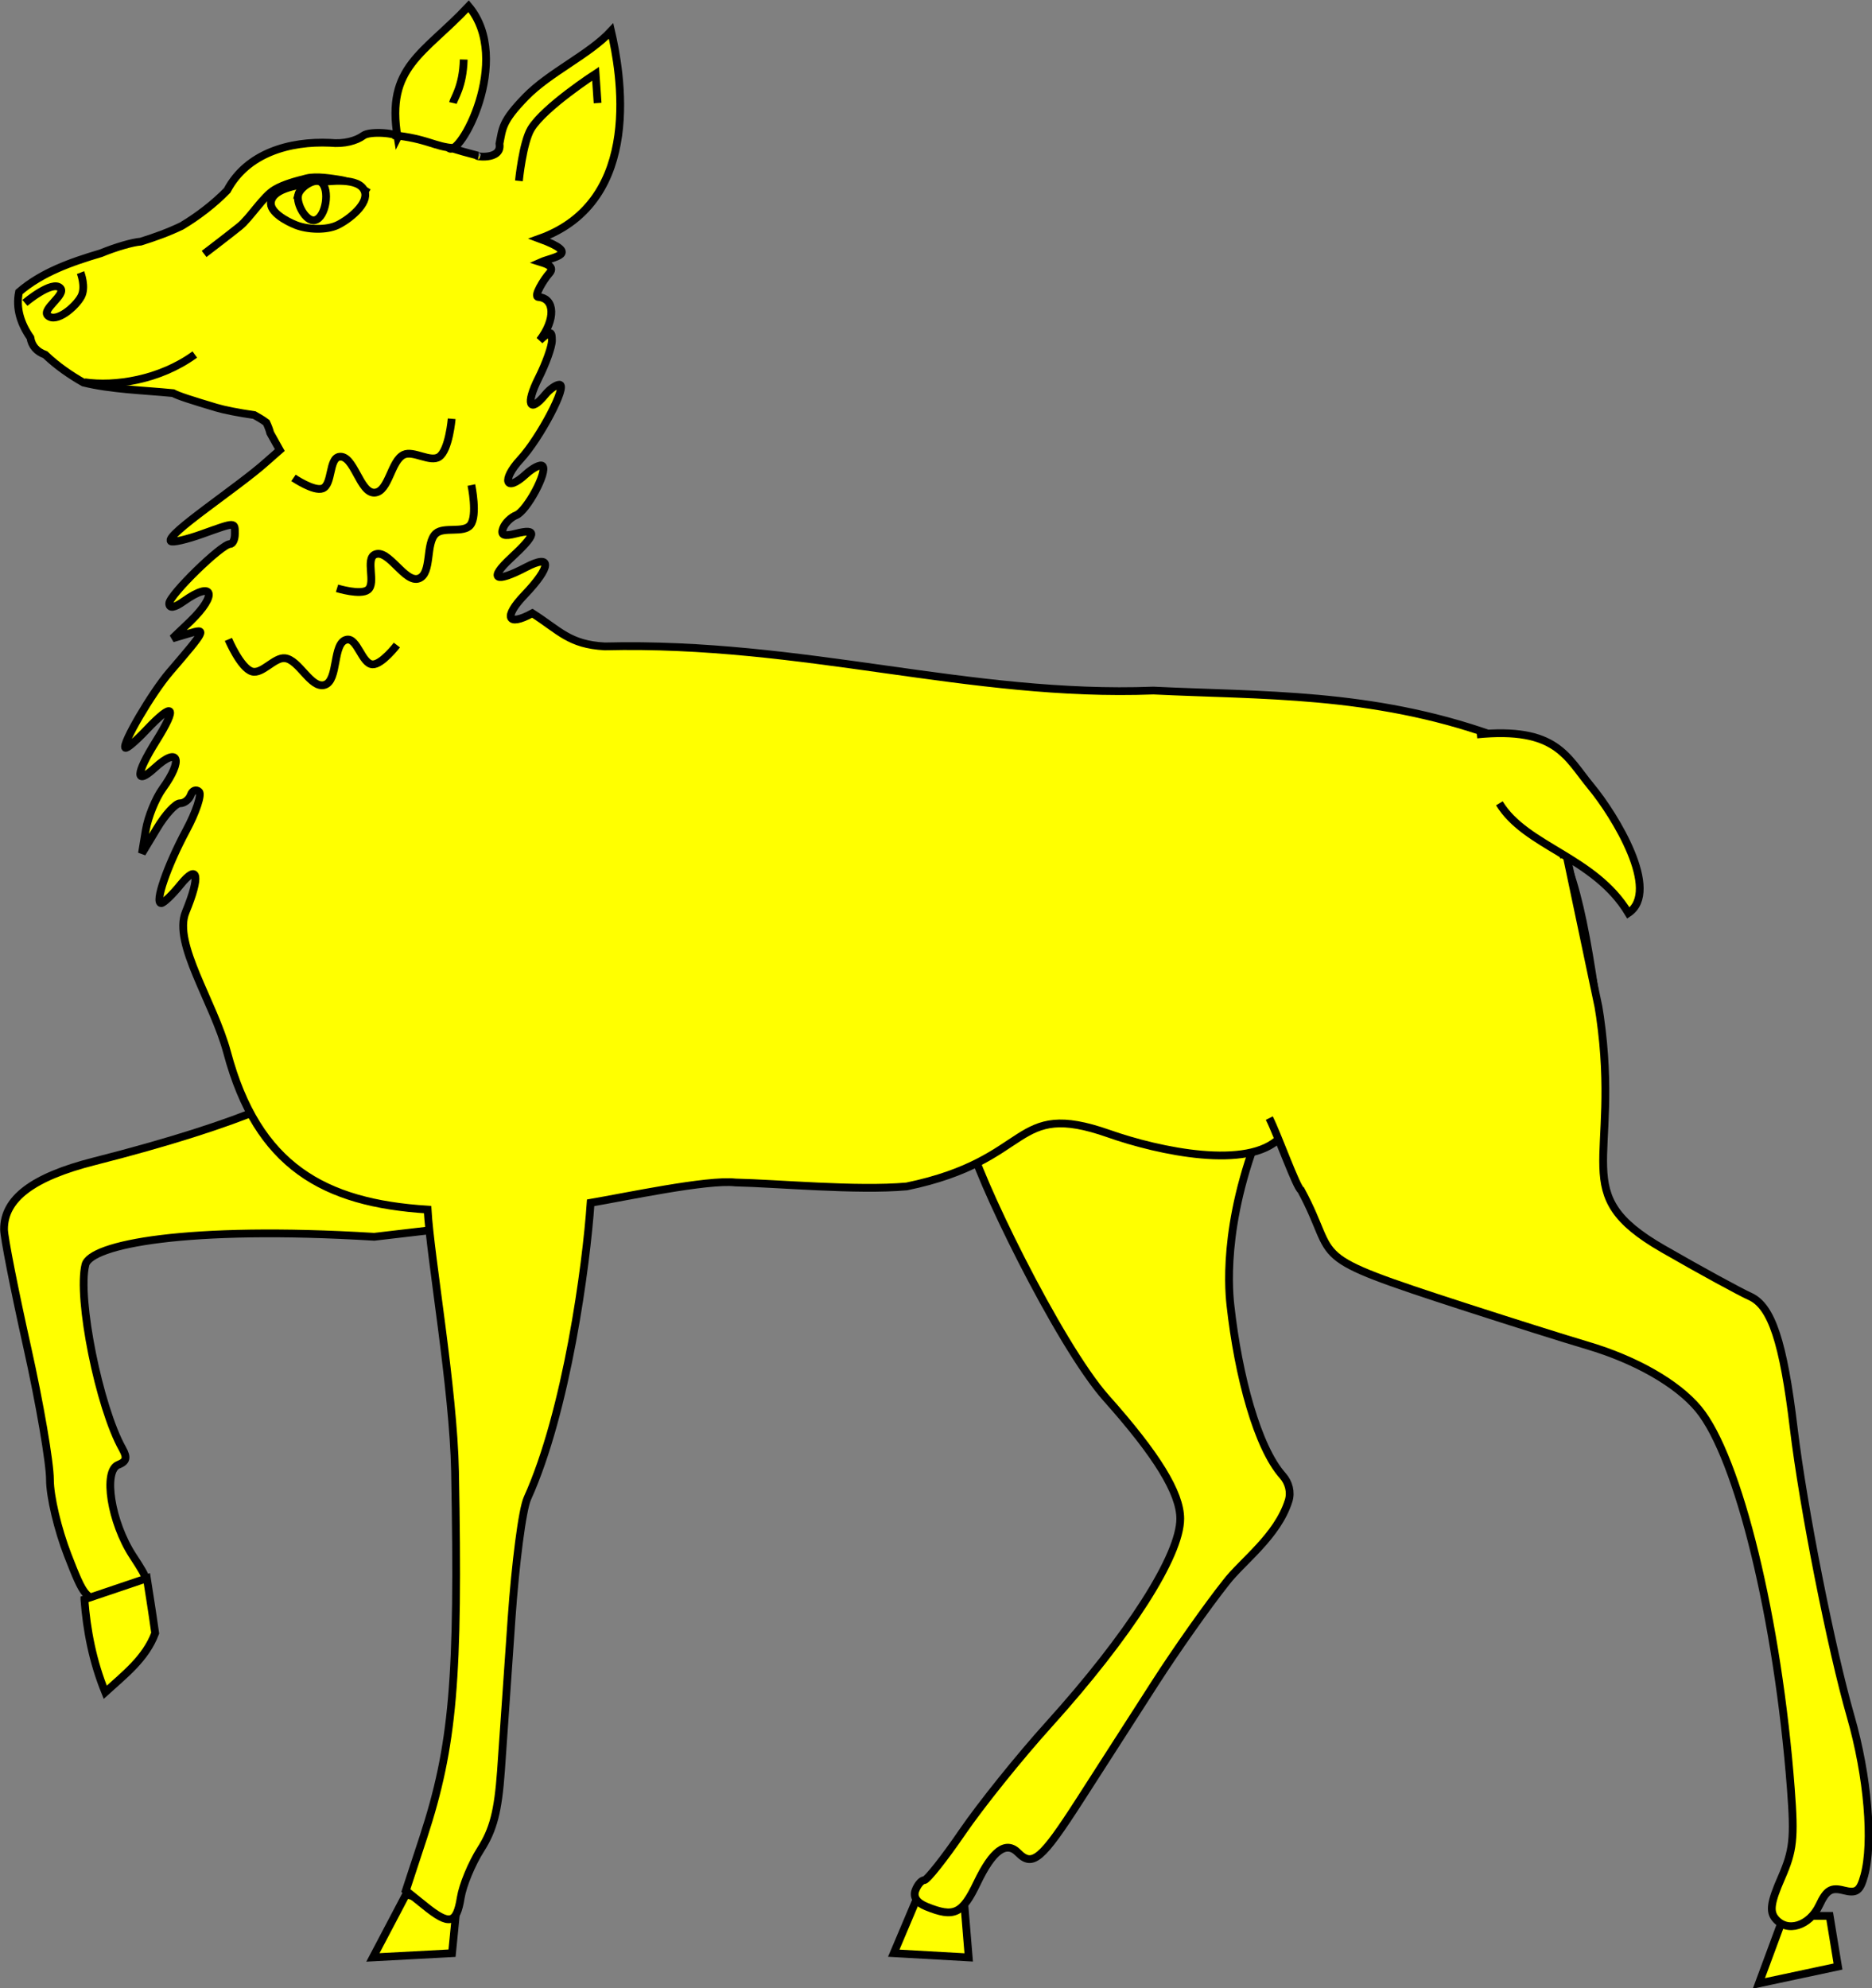 <?xml version="1.0" encoding="UTF-8" standalone="no"?>
<!-- Created with Inkscape (http://www.inkscape.org/) -->
<svg xmlns:dc="http://purl.org/dc/elements/1.1/" xmlns:cc="http://creativecommons.org/ns#" xmlns:rdf="http://www.w3.org/1999/02/22-rdf-syntax-ns#" xmlns:svg="http://www.w3.org/2000/svg" xmlns="http://www.w3.org/2000/svg" xmlns:sodipodi="http://sodipodi.sourceforge.net/DTD/sodipodi-0.dtd" xmlns:inkscape="http://www.inkscape.org/namespaces/inkscape" width="240.84" height="255.688" id="svg3100" version="1.1" inkscape:version="0.48.5 r10040" sodipodi:docname="New document 2">
  <rect width="100%" height="100%" fill="#808080" stroke="none"/>
  <defs id="defs3102"/>
  <sodipodi:namedview id="base" pagecolor="#ffffff" bordercolor="#666666" borderopacity="1.0" inkscape:pageopacity="0.0" inkscape:pageshadow="2" inkscape:zoom="0.35" inkscape:cx="-506.01474" inkscape:cy="170.66856" inkscape:document-units="px" inkscape:current-layer="layer1" showgrid="false" fit-margin-top="0" fit-margin-left="0" fit-margin-right="0" fit-margin-bottom="0"/>
  <g inkscape:label="Layer 1" inkscape:groupmode="layer" id="layer1">
    <g style="fill:#ffff00;stroke:#000000;stroke-width:1;display:inline" id="g313" inkscape:label="Muebles">
      <path d="m42.66,136.8   c-1.599,3.212 -11.15,7.633 -30.58,12.57 -7.853,1.996 -11.58,4.787 -11.56,8.75 0.004,1.022 1.352,7.852 2.973,15.11 1.621,7.254 2.932,14.91 2.932,17.05 0,2.189 1.019,6.44 2.28,9.699 2.109,5.447 2.387,5.778 4.887,5.778 1.462,0 3.351,-0.53 4.194,-1.156 1.462,-1.084 1.412,-1.276 -0.692,-4.499 -2.817,-4.314 -3.873,-10.94 -1.873,-11.72 1.053,-0.409 1.177,-0.909 0.529,-2.064 -2.995,-5.341 -5.82,-19.39 -4.764,-23.65 0.647,-2.614 12.95,-5.07 37.16,-3.604 14.33,-1.745 25.75,-2.298 34.43,-8.571   " id="path916" inkscape:connector-curvature="0" style="fill:#ffff00"/>
      <path d="m10.86,205.7   c0.298,3.981 1.064,7.962 2.678,11.94 2.482,-2.262 5.205,-4.331 6.427,-7.6 -0.462,-3.295 -0.728,-4.825 -1.071,-7.057   l-8.034,2.714   z " id="path918" inkscape:connector-curvature="0" style="fill:#ffff00"/>
      <path d="m52.26,243.6 -4.285,8.143 10.18,-0.543 0.536,-5.429 -6.427,-2.171   z " id="path920" inkscape:connector-curvature="0" style="fill:#ffff00"/>
      <path d="m118.2,243.6 -3.214,7.6 9.641,0.543 -0.536,-6.514 -5.892,-1.629   z " id="path922" inkscape:connector-curvature="0" style="fill:#ffff00"/>
      <path d="m229.5,246.4 -3.214,8.686 10.18,-2.171 -1.071,-6.514 -5.892,0   z " id="path924" inkscape:connector-curvature="0" style="fill:#ffff00"/>
      <path d="m163.3,142.5   c-5.926,13.13 -5.299,22.67 -5.003,25.34 1.014,9.17 3.488,18.31 6.723,21.94 0.805,0.901 1.106,2.144 0.764,3.233 -1.438,4.583 -6.006,7.822 -8.067,10.53 -2.337,2.939 -6.42,8.724 -9.069,12.85 -2.649,4.129 -7.039,10.96 -9.755,15.18 -4.887,7.591 -6.053,8.589 -7.909,6.707 -1.542,-1.563 -3.273,-0.312 -5.273,3.875 -1.914,4.007 -2.957,4.506 -6.538,3.046 -1.22,-0.497 -1.72,-1.232 -1.397,-2.084 0.274,-0.724 0.777,-1.309 1.134,-1.309 0.356,0 2.572,-2.79 4.904,-6.199 2.332,-3.41 7.331,-9.64 11.13,-13.84 10.33,-11.44 16.9,-21.71 16.9,-26.45 0,-3.304 -3.01,-8.206 -9.517,-15.5 -6.15,-6.892 -17,-29.28 -17.66,-33.45 0.838,-19.31 35.01,-9.106 38.64,-3.863   z " id="path926" inkscape:connector-curvature="0" style="fill:#ffff00"/>
      <path d="m51.16,17.66   c0.108,-0.543 -3.561,-0.849 -4.407,-0.223 -0.892,0.66 -2.47,1.12 -4.297,0.928 -5.208,-0.235 -10.69,1.329 -13.23,6.12 -1.672,1.724 -3.808,3.359 -5.859,4.577 -1.669,0.805 -3.444,1.448 -5.257,2.014 -1.015,0.07 -3.18,0.688 -5.126,1.491 -3.886,1.149 -7.616,2.477 -10.54,4.995 -0.436,2.121 0.244,4.107 1.465,5.859 0.171,1.065 0.807,1.794 1.909,2.197 1.539,1.477 3.321,2.679 4.917,3.583 3.592,0.887 7.618,0.976 11.53,1.36 0.75,0.397 2.376,0.906 5.545,1.857 1.056,0.317 2.855,0.668 4.917,0.968 0.535,0.309 1.043,0.585 1.543,0.968 0.211,0.451 0.395,0.912 0.497,1.334   l1.229,2.197 -1.726,1.517   c-3.536,3.189 -13.07,9.411 -12.29,10.2 0.206,0.209 2.015,-0.205 4.002,-0.915 4.41,-1.577 4.237,-1.567 4.237,0 0,0.705 -0.28,1.282 -0.628,1.282 -1.081,0 -7.82,6.578 -7.82,7.637 0,0.668 0.634,0.599 1.883,-0.288 3.803,-2.7 4.413,-0.886 0.863,2.563   l-2.328,2.223 2.119,-0.628   c2.326,-0.7 2.223,-0.513 -2.485,4.969 -2.283,2.659 -6.156,9.269 -5.702,9.729 0.161,0.163 1.365,-0.869 2.694,-2.275 3.55,-3.756 4.109,-3.122 1.255,1.438 -2.651,4.236 -2.704,5.76 -0.131,3.4 3.04,-2.789 3.685,-1.052 0.994,2.668 -0.922,1.274 -1.898,3.689 -2.171,5.335   l-0.497,3.008 1.935,-3.217   c1.054,-1.764 2.389,-3.217 2.955,-3.217 0.566,0 1.179,-0.484 1.386,-1.072 0.207,-0.588 0.702,-0.769 1.072,-0.418 0.37,0.35 -0.377,2.602 -1.648,4.969 -2.462,4.586 -4.113,9.363 -3.217,9.363 0.298,0 1.414,-1.061 2.459,-2.354 2.292,-2.838 2.608,-1.171 0.68,3.505 -1.658,4.022 3.607,11.58 5.336,18.05 3.908,14.63 12.45,19.37 25.79,20.21 0.356,6.246 3.324,22.98 3.53,33.7 0.512,26.67 -0.226,35.23 -4.08,47.03   l-2.249,6.852 2.38,1.909   c3.22,2.622 4.136,2.412 4.682,-0.994 0.256,-1.6 1.411,-4.389 2.563,-6.199 1.611,-2.53 2.237,-4.861 2.615,-10.12 0.271,-3.762 0.866,-12.58 1.36,-19.59 0.494,-7.012 1.371,-13.98 2.04,-15.46 5.073,-11.21 7.591,-30.01 8.134,-38 4.382,-0.744 15.02,-3.02 18.61,-2.615 5.404,0.117 15.63,1.079 22.05,0.509 16.47,-3.401 13.44,-11.2 26.01,-6.784 6.516,2.29 17.96,4.702 22.01,0.52   l18.57,-18.31 21.97,-0.288   c-2.108,-14.31 -3.864,-19.39 -8.553,-24.61 2.46,2.2 0.574,-1.974 -4.682,-8.579 -15.6,-5.521 -29.7,-5.047 -43.58,-5.725 -23.75,0.906 -44.94,-6.313 -70.59,-5.678 -4.569,-0.248 -5.808,-2.024 -9.311,-4.263 -3.281,1.78 -3.712,0.467 -1.04,-2.328 3.508,-3.669 3.609,-5.365 0.209,-3.583 -3.971,2.081 -4.857,1.526 -1.909,-1.203 3.261,-3.019 3.447,-3.849 0.654,-3.139 -1.595,0.406 -2.029,0.232 -1.674,-0.706 0.256,-0.675 1.038,-1.4 1.674,-1.648 1.363,-0.53 4.095,-5.625 3.4,-6.329 -0.263,-0.267 -1.263,0.242 -2.197,1.098 -2.577,2.364 -3.125,0.711 -0.654,-1.962 2.529,-2.736 6.127,-9.599 5.022,-9.599 -0.417,0 -1.253,0.576 -1.831,1.282 -2.036,2.486 -2.547,1.227 -0.863,-2.119 0.937,-1.862 1.726,-4.042 1.726,-4.839 0,-0.665 -0.054,-0.977 -0.288,-0.968 -0.214,0.008 -0.629,0.348 -1.282,0.942 2.037,-2.642 2.002,-5.403 -0.183,-5.571 -0.668,-0.051 0.752,-2.323 1.414,-3.048 0.916,-1.003 -0.953,-1.37 -1.113,-1.423 1.567,-0.703 5.352,-1.008 -0.157,-3.034 13.57,-4.856 10.39,-21.64 9.218,-26.7 -2.821,3.04 -7.911,5.303 -11,8.481 -3.063,3.148 -2.954,4.004 -3.359,6.007 0.377,2.267 -3.534,1.572 -2.768,1.536 -3.323,-0.86 -3.08,-0.941 -3.76,-1.006 1.305,1.538 8.331,-11.34 2.563,-18.21 -5.732,6.116 -10.69,7.769 -9.14,16.87   z " id="path928" inkscape:connector-curvature="0" style="fill:#ffff00"/>
      <path d="m26.26,32.66   c0,0 3.206,-2.445 4.553,-3.529 1.386,-1.115 3.021,-3.863 4.553,-4.76 1.189,-0.696 2.762,-1.104 4.095,-1.437 1.258,-0.314 3.194,0.023 4.474,0.225 1.137,0.179 3.481,1.629 3.481,1.629   " id="path930" inkscape:connector-curvature="0" style="fill:#ffff00"/>
      <path d="m34.86,25.96   c-0.219,1.307 1.995,2.505 3.214,2.986 1.497,0.59 3.905,0.7 5.356,0 1.495,-0.722 4.067,-2.773 3.481,-4.343 -0.692,-1.853 -4.486,-1.323 -6.427,-1.086 -1.822,0.223 -5.316,0.609 -5.624,2.443   z " id="path932" inkscape:connector-curvature="0" style="fill:#ffff00"/>
      <path d="m38.36,25.06   c-0.277,1.14 1.01,3.504 2.142,3.257 1.433,-0.312 1.998,-4.024 0.803,-4.886 -0.82,-0.591 -2.705,0.638 -2.946,1.629   z " id="path934" inkscape:connector-curvature="0" style="fill:#ffff00"/>
      <path d="m10.36,35.06   c0,0 0.734,1.862 0.078,3.079 -0.707,1.312 -3.201,3.457 -4.285,2.443 -0.845,-0.791 2.403,-2.687 1.607,-3.529 -1.022,-1.08 -4.553,1.9 -4.553,1.9   " id="path936" inkscape:connector-curvature="0" style="fill:#ffff00"/>
      <path d="m10.86,49.16   c3.883,0.57 9.682,-0.27 14.2,-3.566   " id="path938" inkscape:connector-curvature="0" style="fill:#ffff00"/>
      <path d="m37.76,61.46   c0,0 2.635,1.794 3.749,1.357 1.274,-0.499 0.791,-3.868 2.142,-4.071 1.91,-0.288 2.625,4.736 4.553,4.614 1.828,-0.115 2.08,-4.119 3.749,-4.886 1.246,-0.572 3.42,1.049 4.553,0.271 1.262,-0.866 1.607,-4.886 1.607,-4.886   " id="path940" inkscape:connector-curvature="0" style="fill:#ffff00"/>
      <path d="m163.3,143.8   c1.106,2.204 3.508,8.967 4.079,9.267 5.089,9.407 -0.177,8.122 21.24,15.06 5.8,1.878 12.81,4.088 15.6,4.912 6.189,1.83 11.55,4.872 14.29,8.172 5.146,6.199 10.23,27.06 11.89,48.83 0.492,6.444 0.31,7.964 -1.222,11.47 -1.37,3.14 -1.54,4.306 -0.774,5.242 1.51,1.845 4.388,0.966 5.66,-1.733 0.922,-1.955 1.514,-2.311 3.136,-1.899 1.668,0.424 2.106,0.062 2.647,-1.899 1.173,-4.255 0.46,-12.78 -1.751,-20.47 -2.509,-8.727 -6.085,-26.75 -7.33,-37.1 -1.328,-11.05 -2.846,-15.68 -5.619,-16.92 -1.286,-0.577 -6.358,-3.337 -11.24,-6.15 -12.34,-7.112 -5.354,-10.93 -8.06,-29.84 -0.066,-0.462 -0.138,-0.836 -0.204,-1.279   l-4.139,-19.65   " id="path942" inkscape:connector-curvature="0" style="fill:#ffff00"/>
      <path d="m190,94.46   c10.29,-1.017 11.56,2.91 14.68,6.673 3.123,3.763 9.024,13.48 4.82,16.29 -4.359,-7.234 -13.19,-8.504 -16.6,-14.11   " id="path944" inkscape:connector-curvature="0" style="fill:#ffff00"/>
      <path d="m43.36,75.66   c0,0 3.036,0.938 3.977,0.191 1.075,-0.854 -0.355,-3.934 0.879,-4.527 1.745,-0.84 3.872,3.755 5.681,3.07 1.716,-0.65 0.806,-4.555 2.182,-5.781 1.028,-0.916 3.573,-0.007 4.433,-1.085 0.959,-1.201 0.133,-5.148 0.133,-5.148   " id="path946" inkscape:connector-curvature="0" style="fill:#ffff00"/>
      <path d="m51.06,82.96   c0,0 -1.945,2.543 -3.138,2.484 -1.364,-0.068 -1.952,-3.419 -3.297,-3.182 -1.903,0.336 -1.021,5.332 -2.889,5.832 -1.771,0.473 -3.253,-3.247 -5.075,-3.442 -1.361,-0.146 -2.92,2.086 -4.237,1.709 -1.467,-0.42 -3.042,-4.125 -3.042,-4.125   " id="path948" inkscape:connector-curvature="0" style="fill:#ffff00"/>
      <path d="m66.76,23.26   c0,0 0.496,-4.942 1.567,-6.701 1.701,-2.794 8.298,-7.072 8.298,-7.072 0,0 0,0 0,0 0,0 0.258,3.766 0.258,3.766   " id="path950" inkscape:connector-curvature="0" style="fill:#ffff00"/>
      <path d="m58.46,19.06   c-2.636,-0.203 -3.473,-1.229 -7.911,-1.679   " id="path952" inkscape:connector-curvature="0" style="fill:#ffff00"/>
      <path d="m59.66,7.657   c-0.09,3.469 -1.241,4.957 -1.388,5.585   " id="path954" inkscape:connector-curvature="0" style="fill:#ffff00"/>
    </g>
  </g>
</svg>
